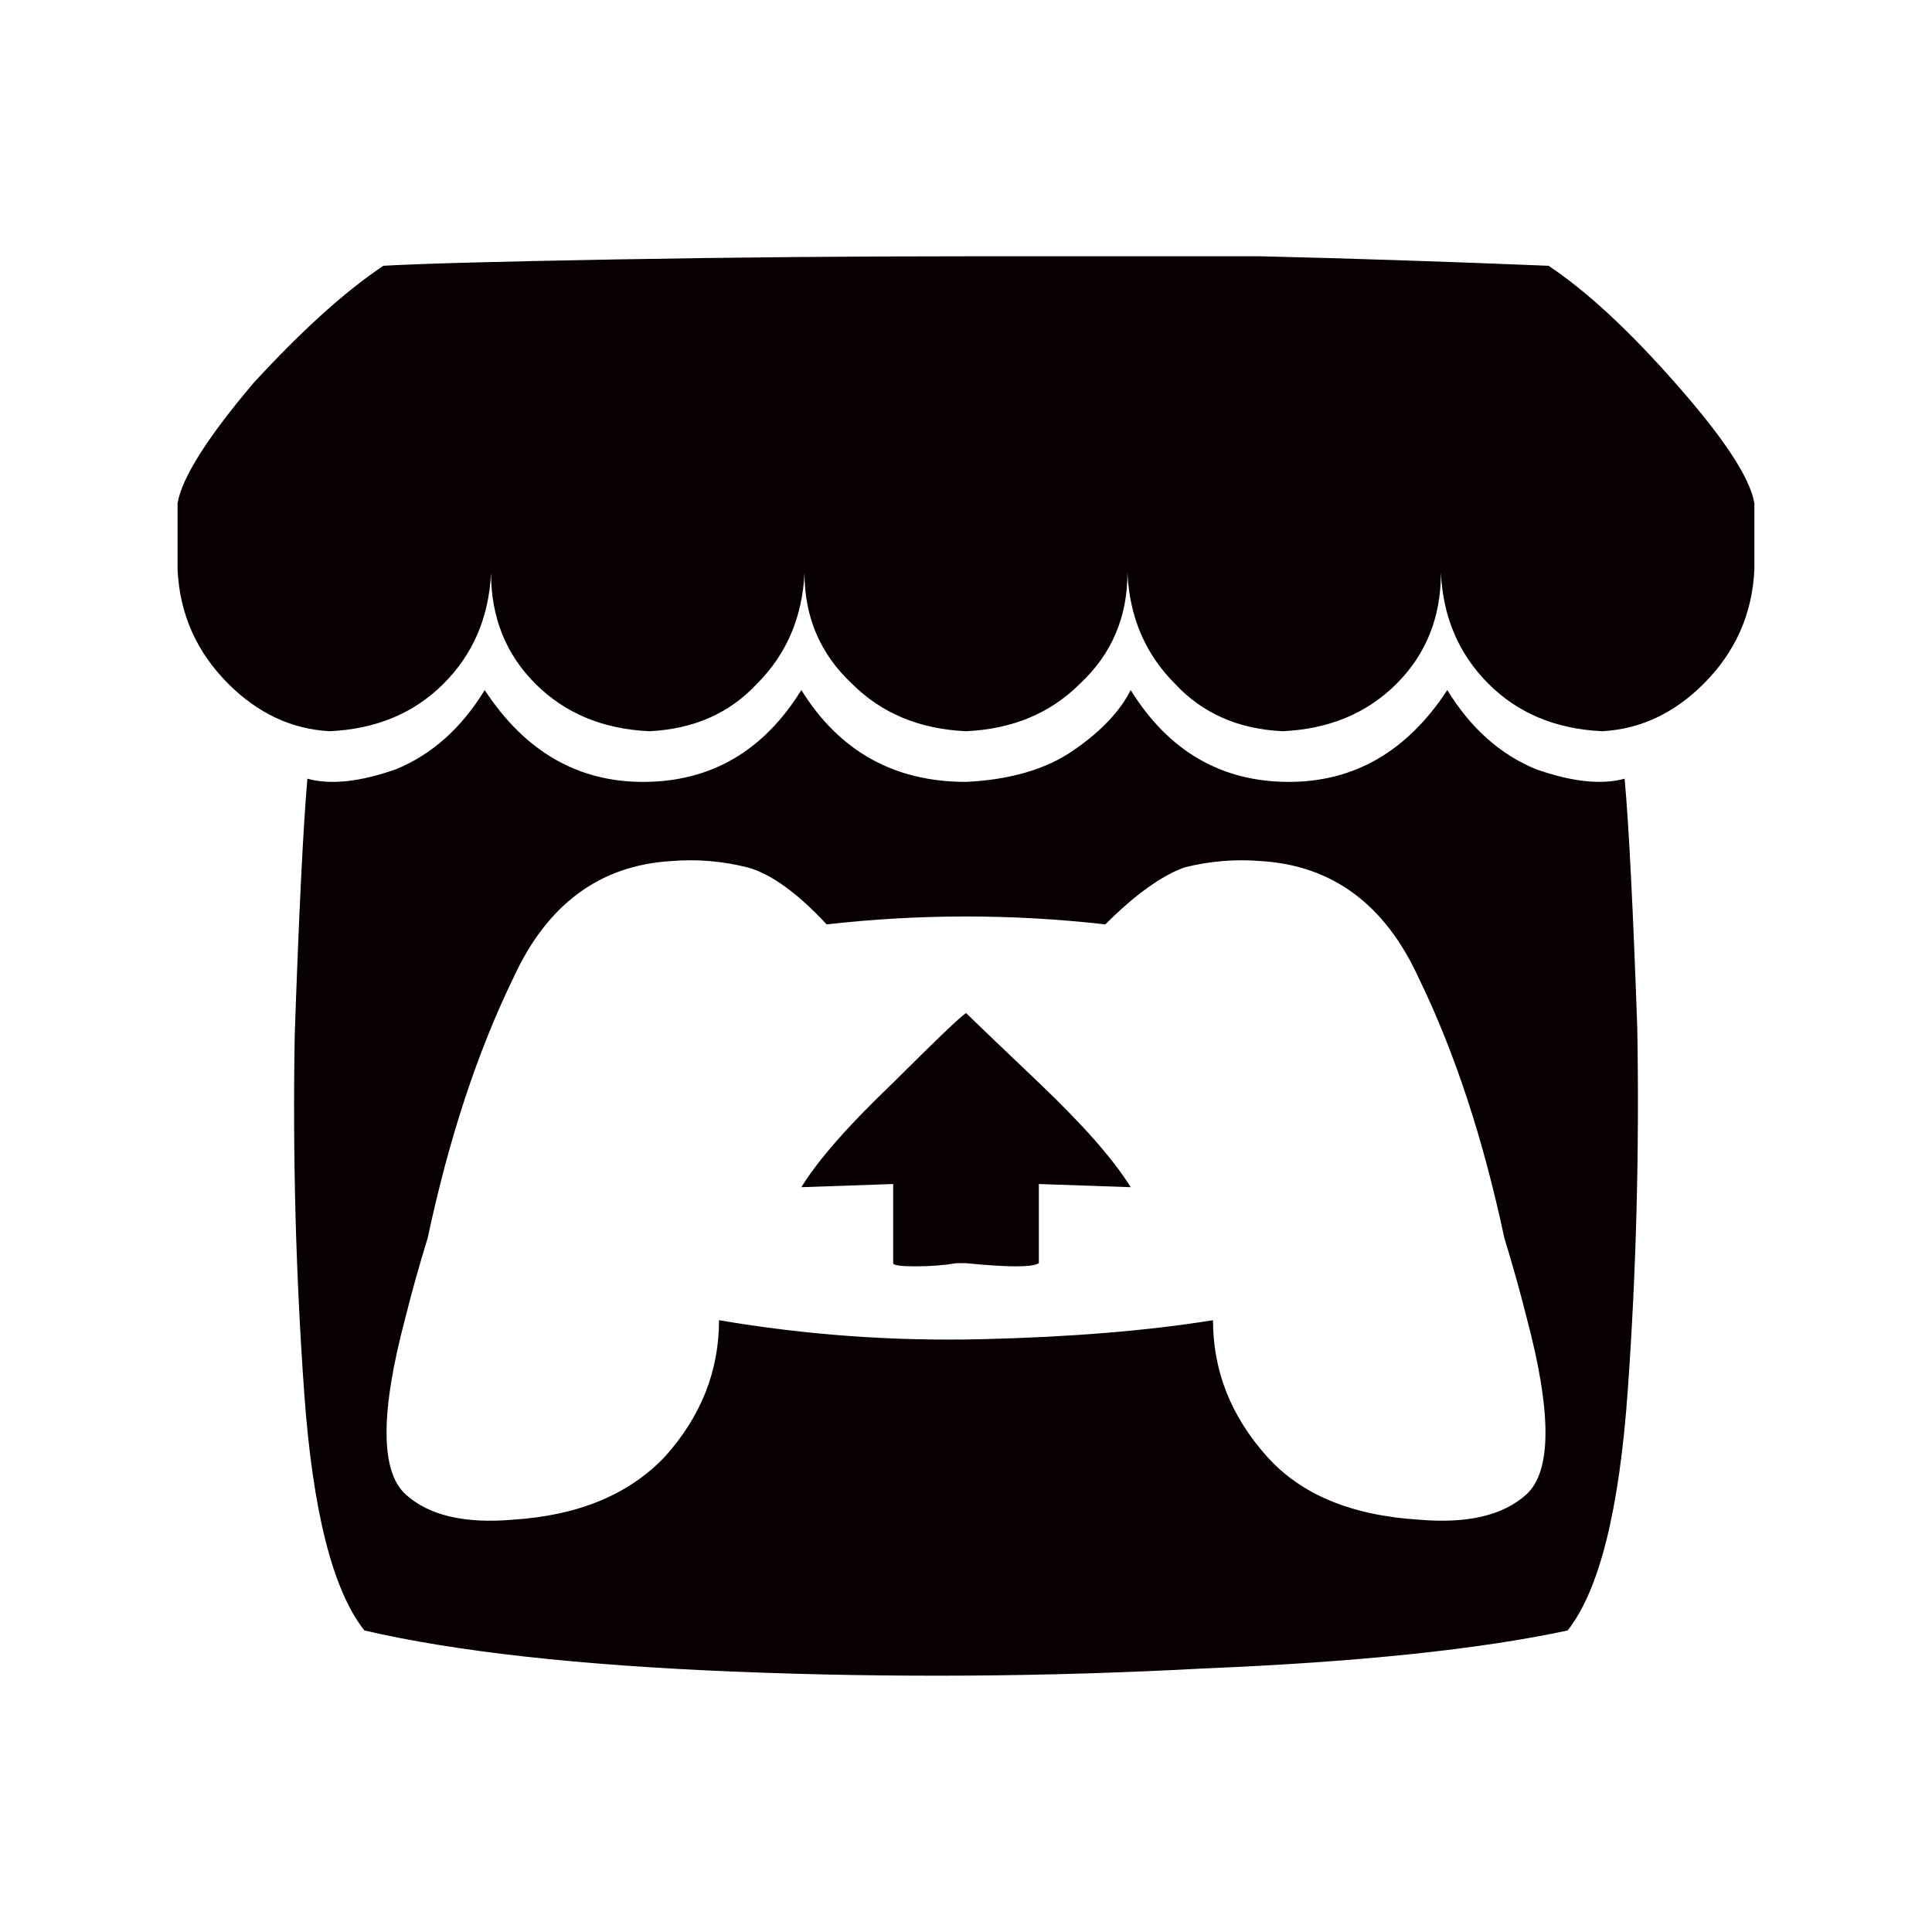 <?xml version="1.0" encoding="UTF-8" standalone="no"?>
<!-- Created with Inkscape (http://www.inkscape.org/) -->

<svg
   width="500"
   height="500"
   viewBox="0 0 132.292 132.292"
   version="1.1"
   id="svg8"
   sodipodi:docname="itchio.svg"
   inkscape:version="1.3.2 (091e20ef0f, 2023-11-25, custom)"
   xmlns:inkscape="http://www.inkscape.org/namespaces/inkscape"
   xmlns:sodipodi="http://sodipodi.sourceforge.net/DTD/sodipodi-0.dtd"
   xmlns="http://www.w3.org/2000/svg"
   xmlns:svg="http://www.w3.org/2000/svg"
   xmlns:rdf="http://www.w3.org/1999/02/22-rdf-syntax-ns#"
   xmlns:cc="http://creativecommons.org/ns#"
   xmlns:dc="http://purl.org/dc/elements/1.1/">
  <defs
     id="defs2">
    <rect
       x="53.983"
       y="50.577"
       width="601.274"
       height="412.495"
       id="rect1" />
    <inkscape:path-effect
       effect="perspective-envelope"
       up_left_point="21.827,197.07"
       up_right_point="113.688,197.07"
       down_left_point="36.895,283.541"
       down_right_point="98.671,283.541"
       id="path-effect31"
       is_visible="true"
       lpeversion="1"
       deform_type="perspective"
       horizontal_mirror="false"
       vertical_mirror="false"
       overflow_perspective="false" />
    <inkscape:path-effect
       effect="perspective-envelope"
       up_left_point="24.99,189.698"
       up_right_point="99.392,199.005"
       down_left_point="24.99,272.01"
       down_right_point="99.34,263.458"
       id="path-effect30"
       is_visible="true"
       lpeversion="1"
       deform_type="perspective"
       horizontal_mirror="false"
       vertical_mirror="false"
       overflow_perspective="false" />
    <inkscape:path-effect
       effect="perspective-envelope"
       up_left_point="33.275,221.623"
       up_right_point="93.217,221.253"
       down_left_point="12.846,284.154"
       down_right_point="119.445,284.154"
       id="path-effect6"
       is_visible="true"
       lpeversion="1"
       deform_type="perspective"
       horizontal_mirror="false"
       vertical_mirror="false"
       overflow_perspective="false" />
    <rect
       x="-51.952"
       y="219.19"
       width="51.952"
       height="89.676"
       id="rect5" />
    <rect
       x="21.994"
       y="60.769"
       width="333.553"
       height="273.858"
       id="rect35" />
    <rect
       x="67.042"
       y="122.302"
       width="319.653"
       height="201.905"
       id="rect34" />
    <rect
       x="188.588"
       y="99.673"
       width="260.01"
       height="279.509"
       id="rect33" />
    <inkscape:perspective
       sodipodi:type="inkscape:persp3d"
       inkscape:vp_x="6.1093449 : 34.72819 : 1"
       inkscape:vp_y="0 : 1000 : 0"
       inkscape:vp_z="75.71349 : 35.580862 : 1"
       inkscape:persp3d-origin="66.14583 : 44.097223 : 1"
       id="perspective16" />
    <rect
       x="-51.952"
       y="219.19"
       width="51.952"
       height="89.676"
       id="rect5-6" />
    <rect
       x="-51.952"
       y="219.19"
       width="51.952"
       height="89.676"
       id="rect5-6-9" />
    <rect
       x="-51.952"
       y="219.19"
       width="51.952"
       height="89.676"
       id="rect5-1" />
  </defs>
  <sodipodi:namedview
     id="base"
     pagecolor="#ffffff"
     bordercolor="#666666"
     borderopacity="1.0"
     inkscape:pageopacity="0.0"
     inkscape:pageshadow="2"
     inkscape:zoom="0.98994949"
     inkscape:cx="259.6092"
     inkscape:cy="89.903577"
     inkscape:document-units="mm"
     inkscape:current-layer="layer1"
     showgrid="true"
     units="px"
     inkscape:window-width="1916"
     inkscape:window-height="1156"
     inkscape:window-x="0"
     inkscape:window-y="21"
     inkscape:window-maximized="1"
     showguides="true"
     inkscape:snap-object-midpoints="true"
     inkscape:showpageshadow="2"
     inkscape:pagecheckerboard="0"
     inkscape:deskcolor="#d1d1d1">
    <inkscape:grid
       type="xygrid"
       id="grid4988"
       spacingx="66.146"
       spacingy="66.146"
       snapvisiblegridlinesonly="true"
       enabled="false"
       originx="0"
       originy="0"
       units="px"
       visible="true" />
  </sodipodi:namedview>
  <g
     inkscape:label="Layer 1"
     inkscape:groupmode="layer"
     id="layer1"
     transform="translate(0,-164.708)">
    <path
       style="color:#000000;-inkscape-font-specification:'Concourse T7 Bold';fill:#080000;stroke-width:0.578;stroke-linecap:square;-inkscape-stroke:none"
       d="m 26.252,182.907 q -3.903,2.602 -8.889,8.022 v 0 0 q -4.77,5.637 -5.204,8.239 v 4.553 0 q 0.217,4.553 3.469,7.805 3.035,3.035 6.938,3.252 4.77,-0.217 7.805,-3.252 3.035,-3.035 3.252,-7.589 0,4.553 3.035,7.589 3.035,3.035 7.805,3.252 4.553,-0.217 7.372,-3.252 3.035,-3.035 3.252,-7.589 0,4.553 3.252,7.589 3.035,3.035 7.805,3.252 v 0 0 q 4.77,-0.217 7.805,-3.252 3.252,-3.035 3.252,-7.589 0.217,4.553 3.252,7.589 2.819,3.035 7.372,3.252 4.77,-0.217 7.805,-3.252 3.035,-3.035 3.035,-7.589 0.217,4.553 3.252,7.589 3.035,3.035 7.805,3.252 3.903,-0.217 6.938,-3.252 3.252,-3.252 3.469,-7.805 v -4.553 0 q -0.434,-2.602 -5.42,-8.239 -4.77,-5.42 -8.673,-8.022 -10.624,-0.434 -19.73,-0.65 -9.106,0 -20.164,0 -11.925,0 -24.067,0.217 -12.142,0.217 -15.828,0.434 z m 28.62,29.053 q -3.903,6.288 -10.841,6.288 v 0 0 q -6.721,0 -10.841,-6.288 -2.385,3.903 -6.071,5.42 -3.686,1.301 -6.071,0.65 -0.434,4.987 -0.867,17.562 -0.217,12.359 0.65,24.5 0.867,12.142 4.12,16.261 9.323,2.168 25.368,2.819 16.044,0.65 32.089,-0.217 15.828,-0.65 24.934,-2.602 3.252,-4.12 4.12,-16.478 0.867,-12.142 0.65,-24.717 -0.434,-12.359 -0.867,-17.129 -2.385,0.65 -6.071,-0.65 -3.686,-1.518 -6.071,-5.42 -4.12,6.288 -10.841,6.288 -6.938,0 -10.841,-6.288 -1.084,2.168 -3.903,4.12 -2.819,1.951 -7.372,2.168 -7.372,0 -11.274,-6.288 z m -8.889,11.708 q 2.602,-0.217 5.204,0.434 v 0 0 q 2.385,0.65 5.42,3.903 9.54,-1.084 19.08,0 3.035,-3.035 5.42,-3.903 2.602,-0.65 5.204,-0.434 0,0 0,0 7.372,0.434 10.841,8.022 3.686,7.589 5.854,17.779 0.867,2.819 1.518,5.42 2.602,9.757 0,12.142 -2.385,2.168 -7.372,1.735 -6.938,-0.434 -10.407,-4.336 -3.686,-4.12 -3.686,-9.323 -6.721,1.084 -15.828,1.301 -9.106,0.217 -17.996,-1.301 0,5.204 -3.686,9.323 -3.686,3.903 -10.407,4.336 -4.987,0.434 -7.372,-1.735 -2.602,-2.385 0,-12.142 0.65,-2.602 1.518,-5.42 2.168,-10.19 5.854,-17.779 3.469,-7.589 10.841,-8.022 z m 20.164,10.407 q -0.65,0.434 -4.987,4.77 v 0 0 q -4.553,4.336 -6.288,7.155 l 6.288,-0.217 v 0 5.42 0 q 0,0.217 1.518,0.217 1.518,0 2.819,-0.217 0.434,0 0.65,0 4.336,0.434 4.987,0 v -5.42 0 l 6.288,0.217 v 0 q -1.735,-2.819 -6.288,-7.155 -4.553,-4.336 -4.987,-4.77 z"
       id="path1" />
  </g>
</svg>
